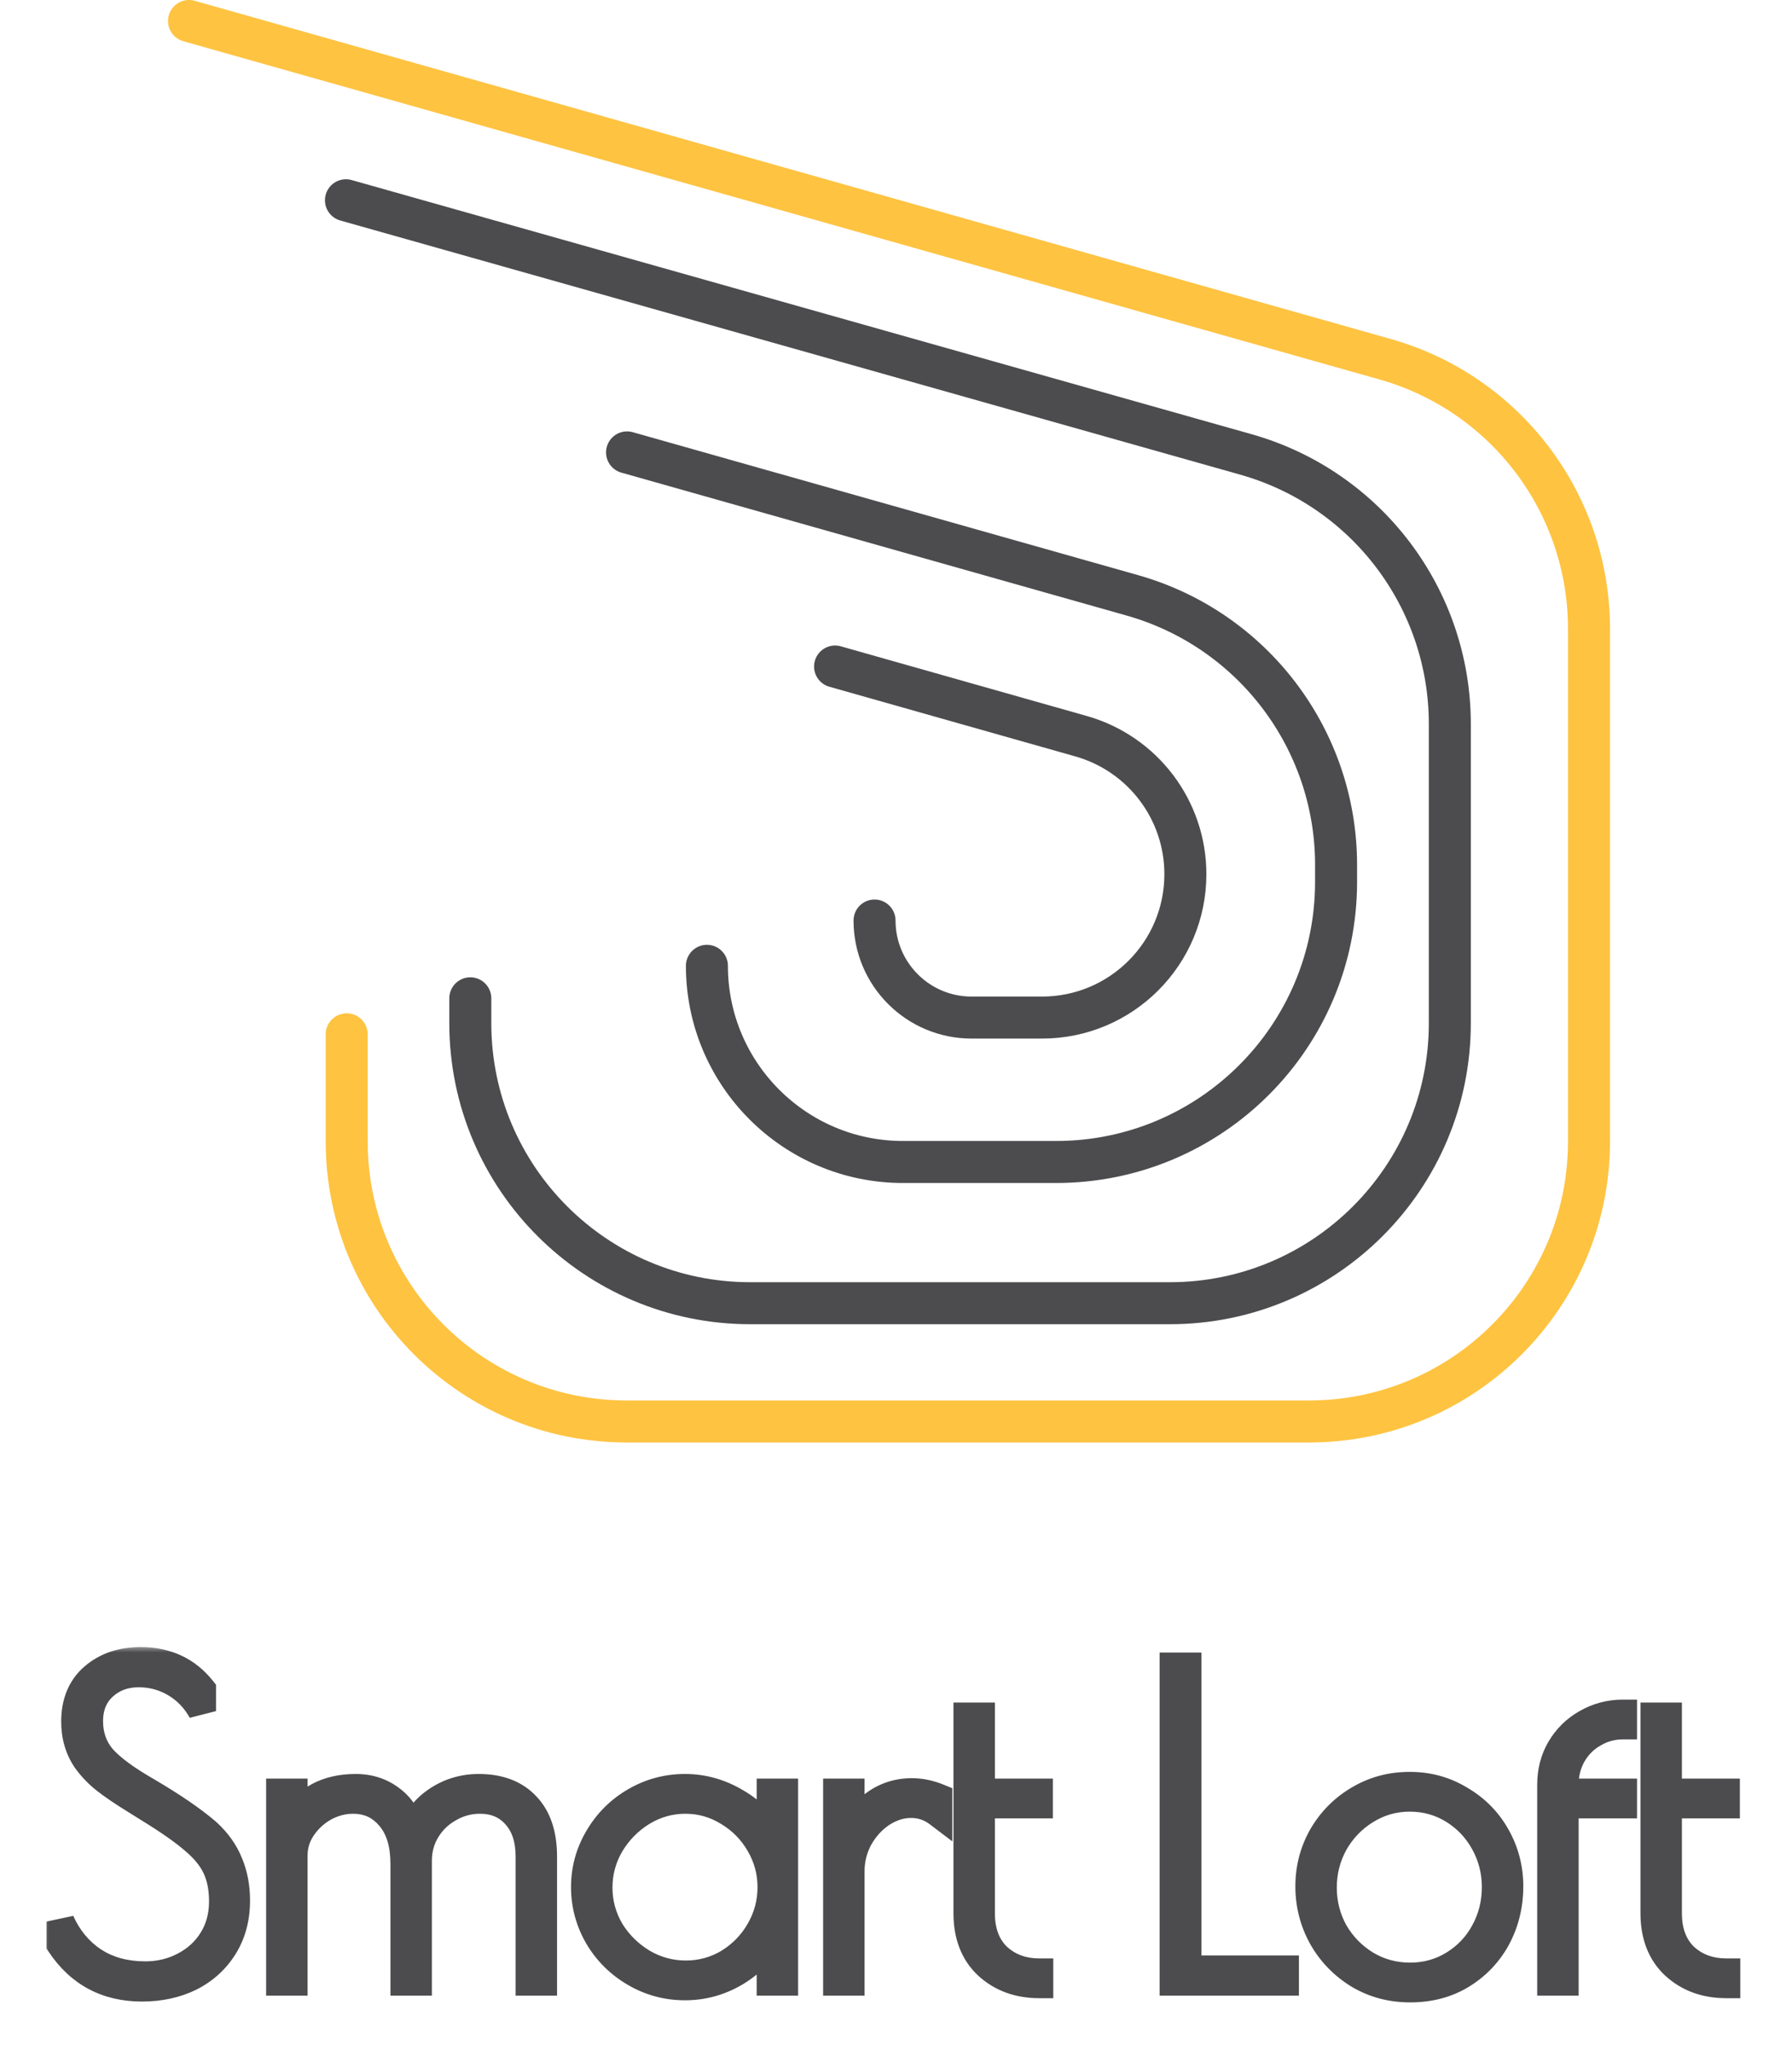 <svg width="128" height="146" viewBox="0 0 128 146" fill="none" xmlns="http://www.w3.org/2000/svg">
<path d="M13.5 1.5L98.94 25.651C107.553 28.086 113.5 35.947 113.5 44.897V81.5C113.5 92.546 104.546 101.5 93.5 101.5H44.764C33.718 101.5 24.764 92.546 24.764 81.5V73.856" stroke="#FEC341" stroke-width="3" stroke-linecap="round"/>
<path d="M24.711 14.3L88.993 32.449C97.609 34.882 103.559 42.744 103.559 51.697V73.056C103.559 84.101 94.605 93.056 83.559 93.056H53.593C42.547 93.056 33.593 84.101 33.593 73.056V71.284" stroke="#4C4C4E" stroke-width="3" stroke-linecap="round"/>
<path d="M44.789 32.304L80.876 42.509C89.488 44.944 95.434 52.805 95.434 61.754V62.971C95.434 74.016 86.48 82.971 75.434 82.971H64.5C56.765 82.971 50.494 76.7 50.494 68.964V68.964" stroke="#4C4C4E" stroke-width="3" stroke-linecap="round"/>
<path d="M59.648 47.593L77.221 52.569C81.628 53.817 84.67 57.84 84.67 62.42V62.42C84.67 68.075 80.086 72.659 74.431 72.659H69.396C65.569 72.659 62.467 69.557 62.467 65.73V65.73" stroke="#4C4C4E" stroke-width="3" stroke-linecap="round"/>
<g filter="url(#filter0_d_956_34)">
<mask id="path-5-outside-1_956_34" maskUnits="userSpaceOnUse" x="3" y="113.5" width="122" height="26" fill="black">
<rect fill="white" x="3" y="113.5" width="122" height="26"/>
<path d="M10.14 137.92C7.641 137.92 5.701 136.89 4.321 134.83V133.21C4.861 134.41 5.641 135.35 6.661 136.03C7.701 136.71 8.941 137.05 10.38 137.05C11.38 137.05 12.3 136.83 13.14 136.39C14.001 135.95 14.681 135.33 15.181 134.53C15.681 133.73 15.931 132.81 15.931 131.77C15.931 130.83 15.771 130.02 15.45 129.34C15.13 128.66 14.601 128.01 13.861 127.39C13.12 126.75 12.05 126 10.65 125.14L9.691 124.54C8.811 124 8.101 123.52 7.561 123.1C7.021 122.68 6.551 122.19 6.151 121.63C5.631 120.85 5.371 119.95 5.371 118.93C5.371 117.57 5.811 116.51 6.691 115.75C7.571 114.99 8.691 114.61 10.05 114.61C11.89 114.61 13.351 115.29 14.431 116.65V118.18C13.97 117.34 13.341 116.68 12.54 116.2C11.741 115.72 10.861 115.48 9.901 115.48C8.901 115.48 8.061 115.79 7.381 116.41C6.701 117.03 6.361 117.86 6.361 118.9C6.361 119.92 6.671 120.8 7.291 121.54C7.931 122.26 9.001 123.05 10.501 123.91C12.341 124.99 13.771 125.97 14.79 126.85C15.511 127.51 16.03 128.24 16.351 129.04C16.691 129.84 16.86 130.73 16.86 131.71C16.86 132.95 16.57 134.04 15.991 134.98C15.411 135.92 14.611 136.65 13.591 137.17C12.57 137.67 11.421 137.92 10.14 137.92ZM20.009 124H20.969V126.04C21.889 124.46 23.369 123.67 25.409 123.67C26.389 123.67 27.239 123.95 27.959 124.51C28.679 125.05 29.179 125.87 29.459 126.97C29.719 125.99 30.289 125.2 31.169 124.6C32.069 123.98 33.079 123.67 34.199 123.67C35.659 123.67 36.789 124.1 37.589 124.96C38.389 125.8 38.789 127 38.789 128.56V137.5H37.829V128.56C37.829 127.3 37.499 126.31 36.839 125.59C36.199 124.87 35.349 124.51 34.289 124.51C33.489 124.51 32.749 124.71 32.069 125.11C31.389 125.49 30.849 126.01 30.449 126.67C30.049 127.33 29.849 128.06 29.849 128.86V137.5H28.889V129.1C28.889 127.66 28.549 126.54 27.869 125.74C27.189 124.92 26.309 124.51 25.229 124.51C24.509 124.51 23.819 124.69 23.159 125.05C22.519 125.41 21.989 125.9 21.569 126.52C21.169 127.12 20.969 127.78 20.969 128.5V137.5H20.009V124ZM48.928 137.83C47.648 137.83 46.458 137.51 45.358 136.87C44.258 136.23 43.388 135.37 42.748 134.29C42.108 133.19 41.788 132.01 41.788 130.75C41.788 129.49 42.108 128.32 42.748 127.24C43.388 126.14 44.258 125.27 45.358 124.63C46.458 123.99 47.648 123.67 48.928 123.67C50.228 123.67 51.458 124.02 52.618 124.72C53.778 125.4 54.588 126.29 55.048 127.39V124H56.008V137.5H55.048V134.14C54.508 135.26 53.668 136.16 52.528 136.84C51.408 137.5 50.208 137.83 48.928 137.83ZM48.988 136.99C50.088 136.99 51.108 136.71 52.048 136.15C52.988 135.57 53.728 134.81 54.268 133.87C54.828 132.91 55.108 131.87 55.108 130.75C55.108 129.65 54.828 128.62 54.268 127.66C53.708 126.7 52.958 125.94 52.018 125.38C51.078 124.8 50.058 124.51 48.958 124.51C47.858 124.51 46.828 124.8 45.868 125.38C44.928 125.96 44.168 126.73 43.588 127.69C43.028 128.65 42.748 129.68 42.748 130.78C42.748 131.88 43.028 132.91 43.588 133.87C44.168 134.81 44.938 135.57 45.898 136.15C46.858 136.71 47.888 136.99 48.988 136.99ZM59.794 124H60.754V127.12C61.154 126.14 61.734 125.37 62.494 124.81C63.274 124.25 64.154 123.97 65.134 123.97C65.754 123.97 66.384 124.1 67.024 124.36V125.47C66.444 125.03 65.794 124.81 65.074 124.81C64.354 124.81 63.654 125.03 62.974 125.47C62.314 125.91 61.774 126.5 61.354 127.24C60.954 127.98 60.754 128.77 60.754 129.61V137.5H59.794V124ZM74.234 137.68C72.754 137.68 71.524 137.23 70.544 136.33C69.584 135.43 69.104 134.19 69.104 132.61V118.57H70.064V124H74.204V124.84H70.064V132.61C70.064 133.93 70.454 134.97 71.234 135.73C72.034 136.47 73.034 136.84 74.234 136.84V137.68ZM83.829 115H84.819V136.63H91.779V137.5H83.829V115ZM100.726 137.98C99.366 137.98 98.136 137.65 97.036 136.99C95.936 136.31 95.076 135.42 94.456 134.32C93.836 133.2 93.526 131.99 93.526 130.69C93.526 129.41 93.836 128.22 94.456 127.12C95.096 126.02 95.956 125.15 97.036 124.51C98.136 123.85 99.356 123.52 100.696 123.52C102.016 123.52 103.216 123.85 104.296 124.51C105.396 125.15 106.256 126.02 106.876 127.12C107.496 128.22 107.806 129.41 107.806 130.69C107.806 132.03 107.506 133.26 106.906 134.38C106.306 135.48 105.466 136.36 104.386 137.02C103.326 137.66 102.106 137.98 100.726 137.98ZM100.726 137.14C101.866 137.14 102.906 136.85 103.846 136.27C104.786 135.69 105.516 134.92 106.036 133.96C106.576 132.98 106.846 131.91 106.846 130.75C106.846 129.61 106.576 128.55 106.036 127.57C105.496 126.59 104.756 125.81 103.816 125.23C102.876 124.65 101.836 124.36 100.696 124.36C99.556 124.36 98.506 124.66 97.546 125.26C96.606 125.84 95.856 126.62 95.296 127.6C94.756 128.58 94.486 129.64 94.486 130.78C94.486 131.92 94.756 132.98 95.296 133.96C95.856 134.92 96.606 135.69 97.546 136.27C98.506 136.85 99.566 137.14 100.726 137.14ZM115.93 119.2C115.17 119.2 114.47 119.39 113.83 119.77C113.19 120.13 112.68 120.64 112.3 121.3C111.94 121.94 111.76 122.65 111.76 123.43V124H115.93V124.84H111.76V137.5H110.8V123.43C110.8 122.49 111.02 121.64 111.46 120.88C111.92 120.1 112.54 119.49 113.32 119.05C114.12 118.59 114.99 118.36 115.93 118.36V119.2ZM123.306 137.68C121.826 137.68 120.596 137.23 119.616 136.33C118.656 135.43 118.176 134.19 118.176 132.61V118.57H119.136V124H123.276V124.84H119.136V132.61C119.136 133.93 119.526 134.97 120.306 135.73C121.106 136.47 122.106 136.84 123.306 136.84V137.68Z"/>
</mask>
<path d="M10.14 137.92C7.641 137.92 5.701 136.89 4.321 134.83V133.21C4.861 134.41 5.641 135.35 6.661 136.03C7.701 136.71 8.941 137.05 10.38 137.05C11.38 137.05 12.3 136.83 13.14 136.39C14.001 135.95 14.681 135.33 15.181 134.53C15.681 133.73 15.931 132.81 15.931 131.77C15.931 130.83 15.771 130.02 15.45 129.34C15.13 128.66 14.601 128.01 13.861 127.39C13.12 126.75 12.05 126 10.65 125.14L9.691 124.54C8.811 124 8.101 123.52 7.561 123.1C7.021 122.68 6.551 122.19 6.151 121.63C5.631 120.85 5.371 119.95 5.371 118.93C5.371 117.57 5.811 116.51 6.691 115.75C7.571 114.99 8.691 114.61 10.05 114.61C11.89 114.61 13.351 115.29 14.431 116.65V118.18C13.97 117.34 13.341 116.68 12.54 116.2C11.741 115.72 10.861 115.48 9.901 115.48C8.901 115.48 8.061 115.79 7.381 116.41C6.701 117.03 6.361 117.86 6.361 118.9C6.361 119.92 6.671 120.8 7.291 121.54C7.931 122.26 9.001 123.05 10.501 123.91C12.341 124.99 13.771 125.97 14.79 126.85C15.511 127.51 16.03 128.24 16.351 129.04C16.691 129.84 16.86 130.73 16.86 131.71C16.86 132.95 16.57 134.04 15.991 134.98C15.411 135.92 14.611 136.65 13.591 137.17C12.57 137.67 11.421 137.92 10.14 137.92ZM20.009 124H20.969V126.04C21.889 124.46 23.369 123.67 25.409 123.67C26.389 123.67 27.239 123.95 27.959 124.51C28.679 125.05 29.179 125.87 29.459 126.97C29.719 125.99 30.289 125.2 31.169 124.6C32.069 123.98 33.079 123.67 34.199 123.67C35.659 123.67 36.789 124.1 37.589 124.96C38.389 125.8 38.789 127 38.789 128.56V137.5H37.829V128.56C37.829 127.3 37.499 126.31 36.839 125.59C36.199 124.87 35.349 124.51 34.289 124.51C33.489 124.51 32.749 124.71 32.069 125.11C31.389 125.49 30.849 126.01 30.449 126.67C30.049 127.33 29.849 128.06 29.849 128.86V137.5H28.889V129.1C28.889 127.66 28.549 126.54 27.869 125.74C27.189 124.92 26.309 124.51 25.229 124.51C24.509 124.51 23.819 124.69 23.159 125.05C22.519 125.41 21.989 125.9 21.569 126.52C21.169 127.12 20.969 127.78 20.969 128.5V137.5H20.009V124ZM48.928 137.83C47.648 137.83 46.458 137.51 45.358 136.87C44.258 136.23 43.388 135.37 42.748 134.29C42.108 133.19 41.788 132.01 41.788 130.75C41.788 129.49 42.108 128.32 42.748 127.24C43.388 126.14 44.258 125.27 45.358 124.63C46.458 123.99 47.648 123.67 48.928 123.67C50.228 123.67 51.458 124.02 52.618 124.72C53.778 125.4 54.588 126.29 55.048 127.39V124H56.008V137.5H55.048V134.14C54.508 135.26 53.668 136.16 52.528 136.84C51.408 137.5 50.208 137.83 48.928 137.83ZM48.988 136.99C50.088 136.99 51.108 136.71 52.048 136.15C52.988 135.57 53.728 134.81 54.268 133.87C54.828 132.91 55.108 131.87 55.108 130.75C55.108 129.65 54.828 128.62 54.268 127.66C53.708 126.7 52.958 125.94 52.018 125.38C51.078 124.8 50.058 124.51 48.958 124.51C47.858 124.51 46.828 124.8 45.868 125.38C44.928 125.96 44.168 126.73 43.588 127.69C43.028 128.65 42.748 129.68 42.748 130.78C42.748 131.88 43.028 132.91 43.588 133.87C44.168 134.81 44.938 135.57 45.898 136.15C46.858 136.71 47.888 136.99 48.988 136.99ZM59.794 124H60.754V127.12C61.154 126.14 61.734 125.37 62.494 124.81C63.274 124.25 64.154 123.97 65.134 123.97C65.754 123.97 66.384 124.1 67.024 124.36V125.47C66.444 125.03 65.794 124.81 65.074 124.81C64.354 124.81 63.654 125.03 62.974 125.47C62.314 125.91 61.774 126.5 61.354 127.24C60.954 127.98 60.754 128.77 60.754 129.61V137.5H59.794V124ZM74.234 137.68C72.754 137.68 71.524 137.23 70.544 136.33C69.584 135.43 69.104 134.19 69.104 132.61V118.57H70.064V124H74.204V124.84H70.064V132.61C70.064 133.93 70.454 134.97 71.234 135.73C72.034 136.47 73.034 136.84 74.234 136.84V137.68ZM83.829 115H84.819V136.63H91.779V137.5H83.829V115ZM100.726 137.98C99.366 137.98 98.136 137.65 97.036 136.99C95.936 136.31 95.076 135.42 94.456 134.32C93.836 133.2 93.526 131.99 93.526 130.69C93.526 129.41 93.836 128.22 94.456 127.12C95.096 126.02 95.956 125.15 97.036 124.51C98.136 123.85 99.356 123.52 100.696 123.52C102.016 123.52 103.216 123.85 104.296 124.51C105.396 125.15 106.256 126.02 106.876 127.12C107.496 128.22 107.806 129.41 107.806 130.69C107.806 132.03 107.506 133.26 106.906 134.38C106.306 135.48 105.466 136.36 104.386 137.02C103.326 137.66 102.106 137.98 100.726 137.98ZM100.726 137.14C101.866 137.14 102.906 136.85 103.846 136.27C104.786 135.69 105.516 134.92 106.036 133.96C106.576 132.98 106.846 131.91 106.846 130.75C106.846 129.61 106.576 128.55 106.036 127.57C105.496 126.59 104.756 125.81 103.816 125.23C102.876 124.65 101.836 124.36 100.696 124.36C99.556 124.36 98.506 124.66 97.546 125.26C96.606 125.84 95.856 126.62 95.296 127.6C94.756 128.58 94.486 129.64 94.486 130.78C94.486 131.92 94.756 132.98 95.296 133.96C95.856 134.92 96.606 135.69 97.546 136.27C98.506 136.85 99.566 137.14 100.726 137.14ZM115.93 119.2C115.17 119.2 114.47 119.39 113.83 119.77C113.19 120.13 112.68 120.64 112.3 121.3C111.94 121.94 111.76 122.65 111.76 123.43V124H115.93V124.84H111.76V137.5H110.8V123.43C110.8 122.49 111.02 121.64 111.46 120.88C111.92 120.1 112.54 119.49 113.32 119.05C114.12 118.59 114.99 118.36 115.93 118.36V119.2ZM123.306 137.68C121.826 137.68 120.596 137.23 119.616 136.33C118.656 135.43 118.176 134.19 118.176 132.61V118.57H119.136V124H123.276V124.84H119.136V132.61C119.136 133.93 119.526 134.97 120.306 135.73C121.106 136.47 122.106 136.84 123.306 136.84V137.68Z" fill="#4C4C4E"/>
<path d="M4.321 134.83H3.321V135.134L3.49 135.387L4.321 134.83ZM4.321 133.21L5.232 132.8L3.321 133.21H4.321ZM6.661 136.03L6.106 136.862L6.113 136.867L6.661 136.03ZM13.14 136.39L12.685 135.5L12.677 135.504L13.14 136.39ZM15.181 134.53L16.029 135.06L16.029 135.06L15.181 134.53ZM13.861 127.39L13.206 128.146L13.212 128.151L13.218 128.157L13.861 127.39ZM10.65 125.14L10.12 125.988L10.127 125.992L10.65 125.14ZM9.691 124.54L10.221 123.692L10.214 123.688L9.691 124.54ZM7.561 123.1L6.947 123.889L6.947 123.889L7.561 123.1ZM6.151 121.63L5.319 122.185L5.327 122.198L5.337 122.211L6.151 121.63ZM14.431 116.65H15.431V116.301L15.214 116.028L14.431 116.65ZM14.431 118.18L13.553 118.66L15.431 118.18H14.431ZM7.381 116.41L8.054 117.149L8.054 117.149L7.381 116.41ZM7.291 121.54L6.524 122.182L6.533 122.193L6.543 122.204L7.291 121.54ZM10.501 123.91L11.007 123.048L10.998 123.042L10.501 123.91ZM14.79 126.85L15.466 126.113L15.455 126.103L15.444 126.093L14.79 126.85ZM16.351 129.04L15.422 129.411L15.426 129.421L15.43 129.431L16.351 129.04ZM15.991 134.98L16.842 135.505L16.842 135.505L15.991 134.98ZM13.591 137.17L14.031 138.068L14.038 138.064L14.045 138.061L13.591 137.17ZM10.14 136.92C7.971 136.92 6.344 136.054 5.151 134.273L3.49 135.387C5.057 137.726 7.31 138.92 10.14 138.92V136.92ZM5.321 134.83V133.21H3.321V134.83H5.321ZM3.409 133.62C4.02 134.979 4.918 136.07 6.106 136.862L7.215 135.198C6.363 134.63 5.701 133.841 5.232 132.8L3.409 133.62ZM6.113 136.867C7.341 137.669 8.778 138.05 10.38 138.05V136.05C9.103 136.05 8.061 135.751 7.208 135.193L6.113 136.867ZM10.38 138.05C11.533 138.05 12.614 137.795 13.605 137.276L12.677 135.504C11.988 135.865 11.228 136.05 10.38 136.05V138.05ZM13.596 137.28C14.613 136.76 15.43 136.017 16.029 135.06L14.332 134C13.931 134.643 13.388 135.14 12.685 135.5L13.596 137.28ZM16.029 135.06C16.638 134.085 16.93 132.978 16.93 131.77H14.931C14.931 132.642 14.723 133.375 14.332 134L16.029 135.06ZM16.93 131.77C16.93 130.719 16.752 129.756 16.355 128.914L14.546 129.766C14.789 130.284 14.931 130.941 14.931 131.77H16.93ZM16.355 128.914C15.959 128.071 15.323 127.311 14.503 126.623L13.218 128.157C13.878 128.709 14.303 129.249 14.546 129.766L16.355 128.914ZM14.515 126.634C13.716 125.943 12.594 125.16 11.174 124.288L10.127 125.992C11.508 126.84 12.525 127.557 13.206 128.146L14.515 126.634ZM11.181 124.292L10.22 123.692L9.161 125.388L10.12 125.988L11.181 124.292ZM10.214 123.688C9.351 123.158 8.675 122.7 8.174 122.311L6.947 123.889C7.526 124.34 8.27 124.842 9.168 125.392L10.214 123.688ZM8.174 122.311C7.711 121.95 7.308 121.531 6.964 121.049L5.337 122.211C5.793 122.849 6.33 123.41 6.947 123.889L8.174 122.311ZM6.983 121.075C6.582 120.474 6.371 119.771 6.371 118.93H4.371C4.371 120.129 4.679 121.226 5.319 122.185L6.983 121.075ZM6.371 118.93C6.371 117.806 6.722 117.044 7.344 116.507L6.037 114.993C4.899 115.976 4.371 117.334 4.371 118.93H6.371ZM7.344 116.507C8.012 115.93 8.888 115.61 10.05 115.61V113.61C8.494 113.61 7.129 114.05 6.037 114.993L7.344 116.507ZM10.05 115.61C11.607 115.61 12.77 116.167 13.647 117.272L15.214 116.028C13.931 114.413 12.175 113.61 10.05 113.61V115.61ZM13.431 116.65V118.18H15.431V116.65H13.431ZM15.308 117.7C14.765 116.708 14.011 115.916 13.055 115.343L12.026 117.057C12.67 117.444 13.176 117.972 13.553 118.66L15.308 117.7ZM13.055 115.343C12.095 114.766 11.036 114.48 9.901 114.48V116.48C10.685 116.48 11.386 116.674 12.026 117.057L13.055 115.343ZM9.901 114.48C8.675 114.48 7.588 114.868 6.707 115.671L8.054 117.149C8.533 116.712 9.126 116.48 9.901 116.48V114.48ZM6.707 115.671C5.791 116.506 5.361 117.619 5.361 118.9H7.361C7.361 118.101 7.61 117.554 8.054 117.149L6.707 115.671ZM5.361 118.9C5.361 120.14 5.744 121.251 6.524 122.182L8.057 120.898C7.597 120.349 7.361 119.7 7.361 118.9H5.361ZM6.543 122.204C7.291 123.045 8.471 123.899 10.003 124.778L10.998 123.042C9.53 122.201 8.57 121.475 8.038 120.876L6.543 122.204ZM9.994 124.772C11.809 125.837 13.181 126.783 14.137 127.607L15.444 126.093C14.36 125.157 12.873 124.143 11.007 123.048L9.994 124.772ZM14.115 127.587C14.739 128.159 15.165 128.768 15.422 129.411L17.279 128.669C16.896 127.712 16.282 126.861 15.466 126.113L14.115 127.587ZM15.43 129.431C15.711 130.093 15.861 130.847 15.861 131.71H17.86C17.86 130.613 17.67 129.587 17.271 128.649L15.43 129.431ZM15.861 131.71C15.861 132.788 15.611 133.691 15.139 134.455L16.842 135.505C17.531 134.388 17.86 133.112 17.86 131.71H15.861ZM15.139 134.455C14.659 135.233 13.999 135.839 13.136 136.279L14.045 138.061C15.222 137.461 16.162 136.607 16.842 135.505L15.139 134.455ZM13.15 136.272C12.284 136.697 11.287 136.92 10.14 136.92V138.92C11.554 138.92 12.857 138.643 14.031 138.068L13.15 136.272ZM20.009 124V123H19.009V124H20.009ZM20.969 124H21.969V123H20.969V124ZM20.969 126.04H19.969V129.745L21.833 126.543L20.969 126.04ZM27.959 124.51L27.345 125.299L27.352 125.305L27.359 125.31L27.959 124.51ZM29.459 126.97L28.49 127.217L29.439 130.945L30.426 127.226L29.459 126.97ZM31.169 124.6L31.733 125.426L31.736 125.424L31.169 124.6ZM37.589 124.96L36.857 125.641L36.865 125.65L37.589 124.96ZM38.789 137.5V138.5H39.789V137.5H38.789ZM37.829 137.5H36.829V138.5H37.829V137.5ZM36.839 125.59L36.092 126.254L36.097 126.26L36.102 126.266L36.839 125.59ZM32.069 125.11L32.557 125.983L32.567 125.978L32.576 125.972L32.069 125.11ZM30.449 126.67L29.594 126.152L29.594 126.152L30.449 126.67ZM29.849 137.5V138.5H30.849V137.5H29.849ZM28.889 137.5H27.889V138.5H28.889V137.5ZM27.869 125.74L27.099 126.378L27.107 126.388L27.869 125.74ZM23.159 125.05L22.68 124.172L22.669 124.178L23.159 125.05ZM21.569 126.52L20.741 125.959L20.737 125.965L21.569 126.52ZM20.969 137.5V138.5H21.969V137.5H20.969ZM20.009 137.5H19.009V138.5H20.009V137.5ZM20.009 125H20.969V123H20.009V125ZM19.969 124V126.04H21.969V124H19.969ZM21.833 126.543C22.55 125.311 23.675 124.67 25.409 124.67V122.67C23.063 122.67 21.228 123.609 20.105 125.537L21.833 126.543ZM25.409 124.67C26.184 124.67 26.814 124.886 27.345 125.299L28.573 123.721C27.664 123.014 26.594 122.67 25.409 122.67V124.67ZM27.359 125.31C27.853 125.681 28.251 126.279 28.49 127.217L30.428 126.723C30.107 125.461 29.505 124.419 28.559 123.71L27.359 125.31ZM30.426 127.226C30.621 126.491 31.04 125.898 31.733 125.426L30.606 123.774C29.538 124.502 28.817 125.489 28.493 126.714L30.426 127.226ZM31.736 125.424C32.465 124.921 33.276 124.67 34.199 124.67V122.67C32.882 122.67 31.673 123.039 30.602 123.776L31.736 125.424ZM34.199 124.67C35.454 124.67 36.29 125.032 36.857 125.641L38.321 124.279C37.288 123.168 35.865 122.67 34.199 122.67V124.67ZM36.865 125.65C37.434 126.247 37.789 127.166 37.789 128.56H39.789C39.789 126.834 39.344 125.353 38.313 124.27L36.865 125.65ZM37.789 128.56V137.5H39.789V128.56H37.789ZM38.789 136.5H37.829V138.5H38.789V136.5ZM38.829 137.5V128.56H36.829V137.5H38.829ZM38.829 128.56C38.829 127.125 38.45 125.867 37.576 124.914L36.102 126.266C36.548 126.753 36.829 127.475 36.829 128.56H38.829ZM37.587 124.926C36.736 123.969 35.603 123.51 34.289 123.51V125.51C35.096 125.51 35.662 125.771 36.092 126.254L37.587 124.926ZM34.289 123.51C33.313 123.51 32.398 123.756 31.562 124.248L32.576 125.972C33.1 125.664 33.665 125.51 34.289 125.51V123.51ZM31.581 124.237C30.752 124.701 30.084 125.342 29.594 126.152L31.304 127.188C31.614 126.678 32.027 126.279 32.557 125.983L31.581 124.237ZM29.594 126.152C29.096 126.974 28.849 127.884 28.849 128.86H30.849C30.849 128.236 31.003 127.686 31.304 127.188L29.594 126.152ZM28.849 128.86V137.5H30.849V128.86H28.849ZM29.849 136.5H28.889V138.5H29.849V136.5ZM29.889 137.5V129.1H27.889V137.5H29.889ZM29.889 129.1C29.889 127.511 29.514 126.131 28.631 125.092L27.107 126.388C27.585 126.949 27.889 127.809 27.889 129.1H29.889ZM28.639 125.102C27.766 124.049 26.602 123.51 25.229 123.51V125.51C26.016 125.51 26.612 125.791 27.099 126.378L28.639 125.102ZM25.229 123.51C24.334 123.51 23.48 123.736 22.68 124.172L23.638 125.928C24.158 125.644 24.684 125.51 25.229 125.51V123.51ZM22.669 124.178C21.891 124.616 21.246 125.213 20.741 125.959L22.397 127.081C22.732 126.587 23.147 126.204 23.649 125.922L22.669 124.178ZM20.737 125.965C20.228 126.729 19.969 127.582 19.969 128.5H21.969C21.969 127.978 22.11 127.511 22.401 127.075L20.737 125.965ZM19.969 128.5V137.5H21.969V128.5H19.969ZM20.969 136.5H20.009V138.5H20.969V136.5ZM21.009 137.5V124H19.009V137.5H21.009ZM45.358 136.87L44.855 137.734L44.855 137.734L45.358 136.87ZM42.748 134.29L41.883 134.793L41.887 134.8L42.748 134.29ZM42.748 127.24L43.608 127.75L43.612 127.743L42.748 127.24ZM45.358 124.63L44.855 123.766L44.855 123.766L45.358 124.63ZM52.618 124.72L52.101 125.576L52.112 125.583L52.618 124.72ZM55.048 127.39L54.125 127.776L56.048 127.39H55.048ZM55.048 124V123H54.048V124H55.048ZM56.008 124H57.008V123H56.008V124ZM56.008 137.5V138.5H57.008V137.5H56.008ZM55.048 137.5H54.048V138.5H55.048V137.5ZM55.048 134.14H56.048L54.147 133.706L55.048 134.14ZM52.528 136.84L53.035 137.702L53.04 137.699L52.528 136.84ZM52.048 136.15L52.559 137.009L52.566 137.005L52.573 137.001L52.048 136.15ZM54.268 133.87L53.404 133.366L53.401 133.372L54.268 133.87ZM54.268 127.66L53.404 128.164L53.404 128.164L54.268 127.66ZM52.018 125.38L51.493 126.231L51.499 126.235L51.506 126.239L52.018 125.38ZM45.868 125.38L45.351 124.524L45.343 124.529L45.868 125.38ZM43.588 127.69L42.732 127.173L42.728 127.179L42.724 127.186L43.588 127.69ZM43.588 133.87L42.724 134.374L42.73 134.385L42.737 134.395L43.588 133.87ZM45.898 136.15L45.381 137.006L45.387 137.01L45.394 137.014L45.898 136.15ZM48.928 136.83C47.823 136.83 46.807 136.556 45.861 136.006L44.855 137.734C46.108 138.464 47.472 138.83 48.928 138.83V136.83ZM45.861 136.006C44.906 135.45 44.16 134.711 43.608 133.78L41.887 134.8C42.616 136.029 43.609 137.01 44.855 137.734L45.861 136.006ZM43.612 133.787C43.06 132.838 42.788 131.831 42.788 130.75H40.788C40.788 132.189 41.156 133.542 41.883 134.793L43.612 133.787ZM42.788 130.75C42.788 129.669 43.06 128.675 43.608 127.75L41.887 126.73C41.156 127.965 40.788 129.311 40.788 130.75H42.788ZM43.612 127.743C44.165 126.793 44.91 126.047 45.861 125.494L44.855 123.766C43.605 124.493 42.611 125.487 41.883 126.737L43.612 127.743ZM45.861 125.494C46.807 124.944 47.823 124.67 48.928 124.67V122.67C47.472 122.67 46.108 123.036 44.855 123.766L45.861 125.494ZM48.928 124.67C50.038 124.67 51.09 124.966 52.101 125.576L53.134 123.864C51.825 123.074 50.418 122.67 48.928 122.67V124.67ZM52.112 125.583C53.11 126.168 53.759 126.901 54.125 127.776L55.97 127.004C55.416 125.679 54.445 124.632 53.123 123.857L52.112 125.583ZM56.048 127.39V124H54.048V127.39H56.048ZM55.048 125H56.008V123H55.048V125ZM55.008 124V137.5H57.008V124H55.008ZM56.008 136.5H55.048V138.5H56.008V136.5ZM56.048 137.5V134.14H54.048V137.5H56.048ZM54.147 133.706C53.698 134.637 52.999 135.394 52.016 135.981L53.04 137.699C54.336 136.926 55.318 135.883 55.949 134.574L54.147 133.706ZM52.02 135.978C51.051 136.549 50.026 136.83 48.928 136.83V138.83C50.389 138.83 51.764 138.451 53.035 137.702L52.02 135.978ZM48.988 137.99C50.267 137.99 51.464 137.662 52.559 137.009L51.536 135.291C50.752 135.758 49.909 135.99 48.988 135.99V137.99ZM52.573 137.001C53.652 136.335 54.51 135.455 55.135 134.368L53.401 133.372C52.945 134.165 52.324 134.805 51.523 135.299L52.573 137.001ZM55.132 134.374C55.782 133.26 56.108 132.046 56.108 130.75H54.108C54.108 131.694 53.874 132.56 53.404 133.366L55.132 134.374ZM56.108 130.75C56.108 129.471 55.78 128.267 55.132 127.156L53.404 128.164C53.876 128.973 54.108 129.829 54.108 130.75H56.108ZM55.132 127.156C54.488 126.052 53.617 125.169 52.529 124.521L51.506 126.239C52.298 126.711 52.928 127.348 53.404 128.164L55.132 127.156ZM52.543 124.529C51.446 123.852 50.244 123.51 48.958 123.51V125.51C49.871 125.51 50.71 125.748 51.493 126.231L52.543 124.529ZM48.958 123.51C47.672 123.51 46.463 123.852 45.351 124.524L46.385 126.236C47.192 125.748 48.044 125.51 48.958 125.51V123.51ZM45.343 124.529C44.265 125.194 43.393 126.079 42.732 127.173L44.444 128.207C44.943 127.381 45.59 126.726 46.393 126.231L45.343 124.529ZM42.724 127.186C42.076 128.297 41.748 129.501 41.748 130.78H43.748C43.748 129.859 43.98 129.003 44.452 128.194L42.724 127.186ZM41.748 130.78C41.748 132.059 42.076 133.263 42.724 134.374L44.452 133.366C43.98 132.557 43.748 131.701 43.748 130.78H41.748ZM42.737 134.395C43.401 135.472 44.287 136.345 45.381 137.006L46.415 135.294C45.589 134.795 44.934 134.148 44.439 133.345L42.737 134.395ZM45.394 137.014C46.505 137.662 47.709 137.99 48.988 137.99V135.99C48.067 135.99 47.21 135.758 46.402 135.286L45.394 137.014ZM59.794 124V123H58.794V124H59.794ZM60.754 124H61.754V123H60.754V124ZM60.754 127.12H59.754L61.68 127.498L60.754 127.12ZM62.494 124.81L61.911 123.998L61.901 124.005L62.494 124.81ZM67.024 124.36H68.024V123.687L67.401 123.434L67.024 124.36ZM67.024 125.47L66.42 126.267L68.024 127.484V125.47H67.024ZM62.974 125.47L62.431 124.63L62.42 124.638L62.974 125.47ZM61.354 127.24L60.485 126.746L60.48 126.755L60.475 126.764L61.354 127.24ZM60.754 137.5V138.5H61.754V137.5H60.754ZM59.794 137.5H58.794V138.5H59.794V137.5ZM59.794 125H60.754V123H59.794V125ZM59.754 124V127.12H61.754V124H59.754ZM61.68 127.498C62.019 126.667 62.493 126.053 63.087 125.615L61.901 124.005C60.976 124.687 60.289 125.613 59.828 126.742L61.68 127.498ZM63.078 125.622C63.684 125.187 64.359 124.97 65.134 124.97V122.97C63.95 122.97 62.865 123.313 61.911 123.998L63.078 125.622ZM65.134 124.97C65.611 124.97 66.114 125.069 66.648 125.286L67.401 123.434C66.655 123.131 65.897 122.97 65.134 122.97V124.97ZM66.024 124.36V125.47H68.024V124.36H66.024ZM67.629 124.673C66.877 124.103 66.015 123.81 65.074 123.81V125.81C65.573 125.81 66.012 125.957 66.42 126.267L67.629 124.673ZM65.074 123.81C64.138 123.81 63.252 124.099 62.431 124.63L63.517 126.31C64.057 125.961 64.57 125.81 65.074 125.81V123.81ZM62.42 124.638C61.62 125.171 60.976 125.881 60.485 126.746L62.224 127.734C62.573 127.119 63.008 126.649 63.529 126.302L62.42 124.638ZM60.475 126.764C59.996 127.65 59.754 128.604 59.754 129.61H61.754C61.754 128.936 61.913 128.31 62.234 127.716L60.475 126.764ZM59.754 129.61V137.5H61.754V129.61H59.754ZM60.754 136.5H59.794V138.5H60.754V136.5ZM60.794 137.5V124H58.794V137.5H60.794ZM74.234 137.68V138.68H75.234V137.68H74.234ZM70.544 136.33L69.86 137.06L69.867 137.067L70.544 136.33ZM69.104 118.57V117.57H68.104V118.57H69.104ZM70.064 118.57H71.064V117.57H70.064V118.57ZM70.064 124H69.064V125H70.064V124ZM74.204 124H75.204V123H74.204V124ZM74.204 124.84V125.84H75.204V124.84H74.204ZM70.064 124.84V123.84H69.064V124.84H70.064ZM71.234 135.73L70.536 136.446L70.545 136.455L70.555 136.464L71.234 135.73ZM74.234 136.84H75.234V135.84H74.234V136.84ZM74.234 136.68C72.974 136.68 71.994 136.305 71.22 135.593L69.867 137.067C71.053 138.155 72.534 138.68 74.234 138.68V136.68ZM71.228 135.6C70.509 134.927 70.104 133.974 70.104 132.61H68.104C68.104 134.406 68.658 135.933 69.86 137.06L71.228 135.6ZM70.104 132.61V118.57H68.104V132.61H70.104ZM69.104 119.57H70.064V117.57H69.104V119.57ZM69.064 118.57V124H71.064V118.57H69.064ZM70.064 125H74.204V123H70.064V125ZM73.204 124V124.84H75.204V124H73.204ZM74.204 123.84H70.064V125.84H74.204V123.84ZM69.064 124.84V132.61H71.064V124.84H69.064ZM69.064 132.61C69.064 134.138 69.523 135.459 70.536 136.446L71.931 135.014C71.385 134.481 71.064 133.722 71.064 132.61H69.064ZM70.555 136.464C71.559 137.393 72.81 137.84 74.234 137.84V135.84C73.258 135.84 72.509 135.547 71.913 134.996L70.555 136.464ZM73.234 136.84V137.68H75.234V136.84H73.234ZM83.829 115V114H82.829V115H83.829ZM84.819 115H85.819V114H84.819V115ZM84.819 136.63H83.819V137.63H84.819V136.63ZM91.779 136.63H92.779V135.63H91.779V136.63ZM91.779 137.5V138.5H92.779V137.5H91.779ZM83.829 137.5H82.829V138.5H83.829V137.5ZM83.829 116H84.819V114H83.829V116ZM83.819 115V136.63H85.819V115H83.819ZM84.819 137.63H91.779V135.63H84.819V137.63ZM90.779 136.63V137.5H92.779V136.63H90.779ZM91.779 136.5H83.829V138.5H91.779V136.5ZM84.829 137.5V115H82.829V137.5H84.829ZM97.036 136.99L96.51 137.841L96.522 137.847L97.036 136.99ZM94.456 134.32L93.581 134.804L93.585 134.811L94.456 134.32ZM94.456 127.12L93.592 126.617L93.585 126.629L94.456 127.12ZM97.036 124.51L97.546 125.37L97.55 125.367L97.036 124.51ZM104.296 124.51L103.775 125.363L103.784 125.369L103.793 125.374L104.296 124.51ZM106.906 134.38L107.784 134.859L107.787 134.852L106.906 134.38ZM104.386 137.02L104.903 137.876L104.907 137.873L104.386 137.02ZM103.846 136.27L103.321 135.419L103.321 135.419L103.846 136.27ZM106.036 133.96L105.16 133.477L105.157 133.484L106.036 133.96ZM106.036 127.57L106.912 127.087L106.912 127.087L106.036 127.57ZM103.816 125.23L103.291 126.081L103.291 126.081L103.816 125.23ZM97.546 125.26L98.071 126.111L98.076 126.108L97.546 125.26ZM95.296 127.6L94.428 127.104L94.424 127.111L94.42 127.117L95.296 127.6ZM95.296 133.96L94.42 134.443L94.426 134.453L94.432 134.464L95.296 133.96ZM97.546 136.27L97.021 137.121L97.029 137.126L97.546 136.27ZM100.726 136.98C99.536 136.98 98.486 136.694 97.55 136.133L96.522 137.847C97.786 138.606 99.196 138.98 100.726 138.98V136.98ZM97.562 136.139C96.602 135.546 95.862 134.778 95.327 133.829L93.585 134.811C94.29 136.062 95.27 137.074 96.51 137.841L97.562 136.139ZM95.331 133.836C94.794 132.866 94.526 131.823 94.526 130.69H92.526C92.526 132.157 92.878 133.534 93.581 134.804L95.331 133.836ZM94.526 130.69C94.526 129.58 94.793 128.559 95.327 127.611L93.585 126.629C92.879 127.881 92.526 129.24 92.526 130.69H94.526ZM95.32 127.623C95.876 126.668 96.615 125.922 97.546 125.37L96.526 123.65C95.297 124.378 94.316 125.372 93.592 126.617L95.32 127.623ZM97.55 125.367C98.488 124.805 99.529 124.52 100.696 124.52V122.52C99.183 122.52 97.784 122.895 96.522 123.653L97.55 125.367ZM100.696 124.52C101.84 124.52 102.858 124.803 103.775 125.363L104.817 123.657C103.574 122.897 102.192 122.52 100.696 122.52V124.52ZM103.793 125.374C104.741 125.926 105.473 126.667 106.005 127.611L107.747 126.629C107.039 125.373 106.051 124.374 104.799 123.646L103.793 125.374ZM106.005 127.611C106.539 128.559 106.806 129.58 106.806 130.69H108.806C108.806 129.24 108.453 127.881 107.747 126.629L106.005 127.611ZM106.806 130.69C106.806 131.875 106.542 132.941 106.025 133.908L107.787 134.852C108.47 133.579 108.806 132.185 108.806 130.69H106.806ZM106.028 133.901C105.513 134.846 104.797 135.597 103.865 136.167L104.907 137.873C106.135 137.123 107.099 136.114 107.784 134.859L106.028 133.901ZM103.869 136.164C102.982 136.699 101.945 136.98 100.726 136.98V138.98C102.267 138.98 103.67 138.621 104.903 137.876L103.869 136.164ZM100.726 138.14C102.045 138.14 103.268 137.802 104.371 137.121L103.321 135.419C102.544 135.898 101.687 136.14 100.726 136.14V138.14ZM104.371 137.121C105.458 136.45 106.311 135.552 106.915 134.436L105.157 133.484C104.721 134.288 104.114 134.93 103.321 135.419L104.371 137.121ZM106.912 134.443C107.536 133.309 107.846 132.072 107.846 130.75H105.846C105.846 131.748 105.616 132.651 105.16 133.477L106.912 134.443ZM107.846 130.75C107.846 129.445 107.535 128.218 106.912 127.087L105.16 128.053C105.617 128.882 105.846 129.775 105.846 130.75H107.846ZM106.912 127.087C106.29 125.958 105.43 125.051 104.341 124.379L103.291 126.081C104.082 126.569 104.702 127.222 105.16 128.053L106.912 127.087ZM104.341 124.379C103.238 123.698 102.015 123.36 100.696 123.36V125.36C101.657 125.36 102.514 125.602 103.291 126.081L104.341 124.379ZM100.696 123.36C99.37 123.36 98.136 123.712 97.016 124.412L98.076 126.108C98.876 125.608 99.742 125.36 100.696 125.36V123.36ZM97.021 124.409C95.936 125.079 95.069 125.982 94.428 127.104L96.164 128.096C96.643 127.258 97.277 126.601 98.071 126.111L97.021 124.409ZM94.42 127.117C93.797 128.248 93.486 129.475 93.486 130.78H95.486C95.486 129.805 95.715 128.912 96.172 128.083L94.42 127.117ZM93.486 130.78C93.486 132.085 93.797 133.312 94.42 134.443L96.172 133.477C95.715 132.648 95.486 131.755 95.486 130.78H93.486ZM94.432 134.464C95.074 135.565 95.94 136.454 97.021 137.121L98.071 135.419C97.272 134.926 96.638 134.275 96.16 133.456L94.432 134.464ZM97.029 137.126C98.15 137.804 99.39 138.14 100.726 138.14V136.14C99.742 136.14 98.862 135.896 98.063 135.414L97.029 137.126ZM115.93 119.2V120.2H116.93V119.2H115.93ZM113.83 119.77L114.32 120.642L114.331 120.636L114.341 120.63L113.83 119.77ZM112.3 121.3L111.433 120.801L111.429 120.81L112.3 121.3ZM111.76 124H110.76V125H111.76V124ZM115.93 124H116.93V123H115.93V124ZM115.93 124.84V125.84H116.93V124.84H115.93ZM111.76 124.84V123.84H110.76V124.84H111.76ZM111.76 137.5V138.5H112.76V137.5H111.76ZM110.8 137.5H109.8V138.5H110.8V137.5ZM111.46 120.88L110.599 120.372L110.595 120.379L111.46 120.88ZM113.32 119.05L113.811 119.921L113.819 119.917L113.32 119.05ZM115.93 118.36H116.93V117.36H115.93V118.36ZM115.93 118.2C114.994 118.2 114.118 118.436 113.32 118.91L114.341 120.63C114.823 120.344 115.346 120.2 115.93 120.2V118.2ZM113.34 118.898C112.537 119.35 111.9 119.991 111.434 120.801L113.167 121.799C113.461 121.289 113.843 120.91 114.32 120.642L113.34 118.898ZM111.429 120.81C110.979 121.609 110.76 122.489 110.76 123.43H112.76C112.76 122.811 112.901 122.271 113.172 121.79L111.429 120.81ZM110.76 123.43V124H112.76V123.43H110.76ZM111.76 125H115.93V123H111.76V125ZM114.93 124V124.84H116.93V124H114.93ZM115.93 123.84H111.76V125.84H115.93V123.84ZM110.76 124.84V137.5H112.76V124.84H110.76ZM111.76 136.5H110.8V138.5H111.76V136.5ZM111.8 137.5V123.43H109.8V137.5H111.8ZM111.8 123.43C111.8 122.653 111.98 121.978 112.326 121.381L110.595 120.379C110.06 121.302 109.8 122.327 109.8 123.43H111.8ZM112.322 121.388C112.693 120.758 113.186 120.274 113.811 119.921L112.829 118.179C111.894 118.706 111.147 119.442 110.599 120.372L112.322 121.388ZM113.819 119.917C114.464 119.546 115.162 119.36 115.93 119.36V117.36C114.819 117.36 113.776 117.634 112.822 118.183L113.819 119.917ZM114.93 118.36V119.2H116.93V118.36H114.93ZM123.306 137.68V138.68H124.306V137.68H123.306ZM119.616 136.33L118.932 137.06L118.94 137.067L119.616 136.33ZM118.176 118.57V117.57H117.176V118.57H118.176ZM119.136 118.57H120.136V117.57H119.136V118.57ZM119.136 124H118.136V125H119.136V124ZM123.276 124H124.276V123H123.276V124ZM123.276 124.84V125.84H124.276V124.84H123.276ZM119.136 124.84V123.84H118.136V124.84H119.136ZM120.306 135.73L119.608 136.446L119.617 136.455L119.627 136.464L120.306 135.73ZM123.306 136.84H124.306V135.84H123.306V136.84ZM123.306 136.68C122.046 136.68 121.067 136.305 120.292 135.593L118.94 137.067C120.125 138.155 121.606 138.68 123.306 138.68V136.68ZM120.3 135.6C119.581 134.927 119.176 133.974 119.176 132.61H117.176C117.176 134.406 117.73 135.933 118.932 137.06L120.3 135.6ZM119.176 132.61V118.57H117.176V132.61H119.176ZM118.176 119.57H119.136V117.57H118.176V119.57ZM118.136 118.57V124H120.136V118.57H118.136ZM119.136 125H123.276V123H119.136V125ZM122.276 124V124.84H124.276V124H122.276ZM123.276 123.84H119.136V125.84H123.276V123.84ZM118.136 124.84V132.61H120.136V124.84H118.136ZM118.136 132.61C118.136 134.138 118.595 135.459 119.608 136.446L121.004 135.014C120.457 134.481 120.136 133.722 120.136 132.61H118.136ZM119.627 136.464C120.631 137.393 121.882 137.84 123.306 137.84V135.84C122.33 135.84 121.581 135.547 120.985 134.996L119.627 136.464ZM122.306 136.84V137.68H124.306V136.84H122.306Z" fill="#4C4C4E" mask="url(#path-5-outside-1_956_34)"/>
</g>
<defs>
<filter id="filter0_d_956_34" x="0.321" y="114.61" width="126.985" height="31.37" filterUnits="userSpaceOnUse" color-interpolation-filters="sRGB">
<feFlood flood-opacity="0" result="BackgroundImageFix"/>
<feColorMatrix in="SourceAlpha" type="matrix" values="0 0 0 0 0 0 0 0 0 0 0 0 0 0 0 0 0 0 127 0" result="hardAlpha"/>
<feOffset dy="4"/>
<feGaussianBlur stdDeviation="2"/>
<feComposite in2="hardAlpha" operator="out"/>
<feColorMatrix type="matrix" values="0 0 0 0 0 0 0 0 0 0 0 0 0 0 0 0 0 0 0.1 0"/>
<feBlend mode="normal" in2="BackgroundImageFix" result="effect1_dropShadow_956_34"/>
<feBlend mode="normal" in="SourceGraphic" in2="effect1_dropShadow_956_34" result="shape"/>
</filter>
</defs>
</svg>
